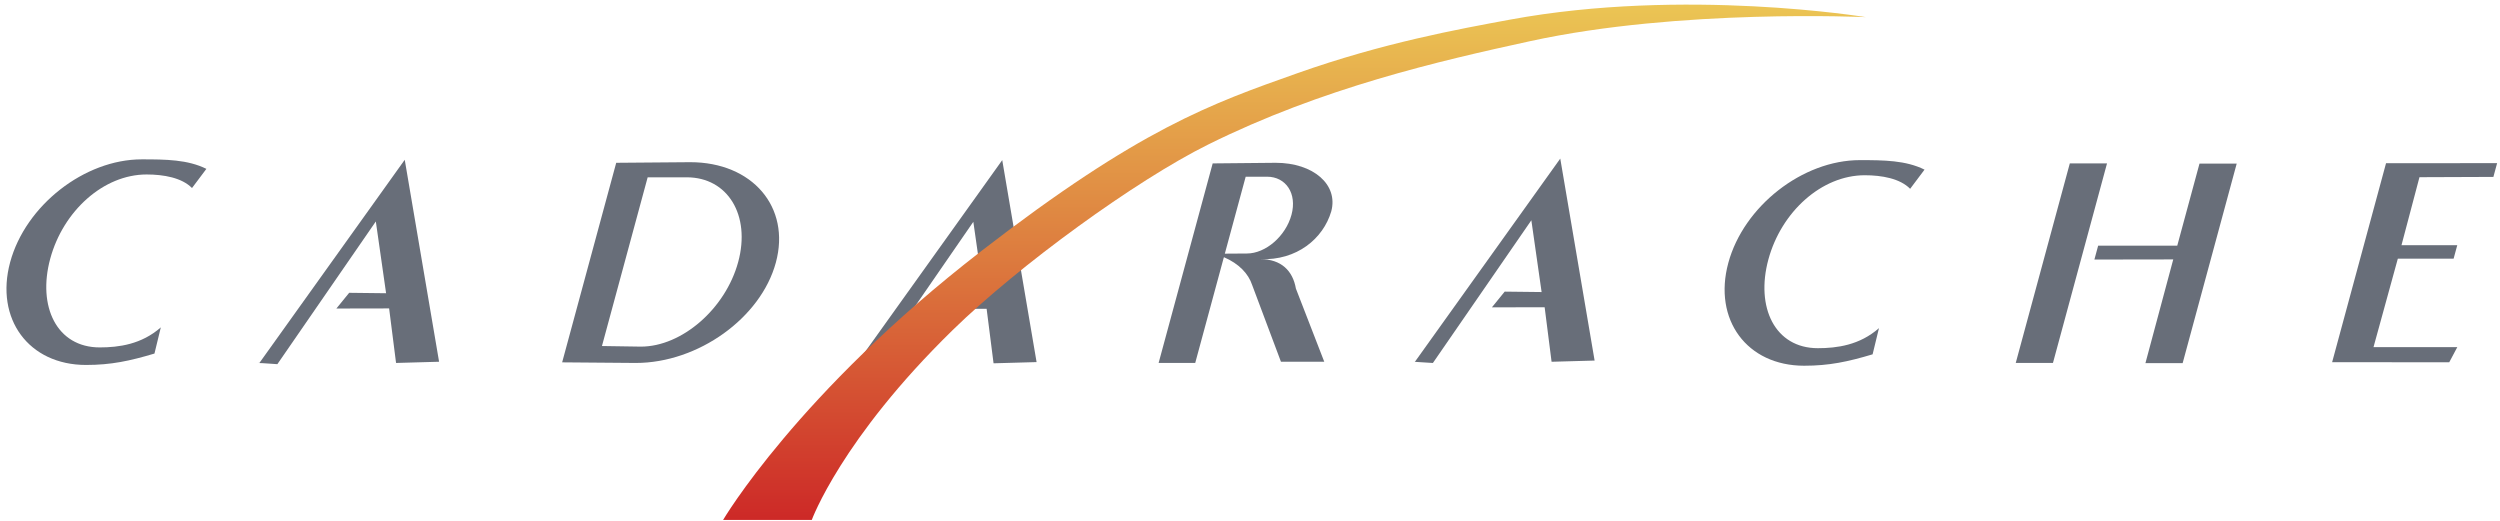 <?xml version="1.0" encoding="UTF-8" standalone="no"?>
<!-- Created with Inkscape (http://www.inkscape.org/) -->

<svg
   xmlns:dc="http://purl.org/dc/elements/1.1/"
   xmlns:cc="http://creativecommons.org/ns#"
   xmlns:rdf="http://www.w3.org/1999/02/22-rdf-syntax-ns#"
   xmlns:svg="http://www.w3.org/2000/svg"
   xmlns="http://www.w3.org/2000/svg"
   xmlns:xlink="http://www.w3.org/1999/xlink"
   xmlns:sodipodi="http://sodipodi.sourceforge.net/DTD/sodipodi-0.dtd"
   xmlns:inkscape="http://www.inkscape.org/namespaces/inkscape"
   id="svg2"
   version="1.1"
   inkscape:version="0.47 r22583"
   width="683.75"
   height="142.5"
   xml:space="preserve"
   sodipodi:docname="logoCad.eps"
   style="display:inline"><defs
     id="defs6"><linearGradient
       id="linearGradient4103"><stop
         style="stop-color:#cd2927;stop-opacity:1;"
         offset="0"
         id="stop4105" /><stop
         id="stop4119"
         offset="0.485"
         style="stop-color:#dc773d;stop-opacity:1;" /><stop
         style="stop-color:#ebc554;stop-opacity:1;"
         offset="1"
         id="stop4107" /></linearGradient><inkscape:perspective
       sodipodi:type="inkscape:persp3d"
       inkscape:vp_x="0 : 0.5 : 1"
       inkscape:vp_y="0 : 1000 : 0"
       inkscape:vp_z="1 : 0.5 : 1"
       inkscape:persp3d-origin="0.5 : 0.33333333 : 1"
       id="perspective10" /><clipPath
       clipPathUnits="userSpaceOnUse"
       id="clipPath42"><path
         d="m 1783.74,11.359 c 127.01,313.082 536.76,627.7 778.27,772.379 87.79,52.59 727.95,374.842 1548.91,314.532 -130.65,21.02 -264.43,31.92 -400.59,31.92 -866.64,0 -1633.88,-436.202 -2117.37,-1118.389 l 190.78,-0.441"
         clip-rule="evenodd"
         id="path44" /></clipPath><linearGradient
       inkscape:collect="always"
       xlink:href="#linearGradient4103"
       id="linearGradient4117"
       x1="260.164"
       y1="115.183"
       x2="260.164"
       y2="227.879"
       gradientUnits="userSpaceOnUse"
       gradientTransform="translate(23.42,-114.95)" /><inkscape:perspective
       id="perspective4493"
       inkscape:persp3d-origin="0.5 : 0.33333333 : 1"
       inkscape:vp_z="1 : 0.5 : 1"
       inkscape:vp_y="0 : 1000 : 0"
       inkscape:vp_x="0 : 0.5 : 1"
       sodipodi:type="inkscape:persp3d" /><clipPath
       clipPathUnits="userSpaceOnUse"
       id="clipPath4197"><path
         d="M 0,0 545,0 545,112 0,112 0,0 z"
         id="path4199" /></clipPath><clipPath
       clipPathUnits="userSpaceOnUse"
       id="clipPath4201"><path
         d="m 176.957,0.137 c 12.703,31.308 53.68,62.769 77.828,77.238 8.781,5.258 72.797,37.484 154.891,31.453 -13.063,2.102 -26.442,3.192 -40.059,3.192 -86.664,0 -163.387,-43.622 -211.734,-111.84 l 19.074,-0.043"
         id="path4203" /></clipPath><clipPath
       clipPathUnits="userSpaceOnUse"
       id="clipPath4205"><path
         d="M 0,0 545,0 545,112 0,112 0,0 z"
         id="path4207" /></clipPath><inkscape:perspective
       id="perspective4930"
       inkscape:persp3d-origin="0.5 : 0.33333333 : 1"
       inkscape:vp_z="1 : 0.5 : 1"
       inkscape:vp_y="0 : 1000 : 0"
       inkscape:vp_x="0 : 0.5 : 1"
       sodipodi:type="inkscape:persp3d" /><clipPath
       clipPathUnits="userSpaceOnUse"
       id="clipPath4197-4"><path
         d="M 0,0 545,0 545,112 0,112 0,0 z"
         id="path4199-6" /></clipPath><clipPath
       clipPathUnits="userSpaceOnUse"
       id="clipPath4201-6"><path
         d="m 176.957,0.137 c 12.703,31.308 53.68,62.769 77.828,77.238 8.781,5.258 72.797,37.484 154.891,31.453 -13.063,2.102 -26.442,3.192 -40.059,3.192 -86.664,0 -163.387,-43.622 -211.734,-111.84 l 19.074,-0.043"
         id="path4203-6" /></clipPath><clipPath
       clipPathUnits="userSpaceOnUse"
       id="clipPath4205-1"><path
         d="M 0,0 545,0 545,112 0,112 0,0 z"
         id="path4207-9" /></clipPath></defs><sodipodi:namedview
     pagecolor="#ffffff"
     bordercolor="#666666"
     borderopacity="1"
     objecttolerance="10"
     gridtolerance="10"
     guidetolerance="10"
     inkscape:pageopacity="0"
     inkscape:pageshadow="2"
     inkscape:window-width="1920"
     inkscape:window-height="1005"
     id="namedview4"
     showgrid="false"
     inkscape:zoom="1.6118958"
     inkscape:cx="354.04102"
     inkscape:cy="70.627578"
     inkscape:window-x="0"
     inkscape:window-y="25"
     inkscape:window-maximized="1"
     inkscape:current-layer="g12" /><g
     id="g12"
     inkscape:groupmode="layer"
     inkscape:label="logoCad"
     transform="matrix(1.25,0,0,-1.25,0,142.5)"
     style="display:inline"><g
       id="g4121"><path
         d="m 409.725,36.473 c -5.431,-1.623 -9.495,-2.494 -14.975,-2.494 -12.525,0 -19.961,10.077 -16.597,22.493 3.364,12.415 16.261,22.493 28.786,22.493 5.241,0 10.057,-0.045 14.149,-2.08 l -3.149,-4.196 c -2.203,2.253 -6.198,2.968 -9.931,2.968 -9.431,0 -18.259,-7.986 -21.088,-18.43 -2.83,-10.443 1.403,-19.411 10.834,-19.411 4.158,0 9.142,0.665 13.362,4.386 l -1.391,-5.729"
         style="fill:#686e79;fill-opacity:1;fill-rule:evenodd;stroke:none"
         id="path16" /><path
         d="M 33.796,36.641 C 28.366,35.019 24.302,34.147 18.821,34.147 6.296,34.147 -1.14,44.224 2.224,56.64 5.588,69.055 18.485,79.133 31.01,79.133 c 5.241,0 10.056,-0.045 14.148,-2.08 L 42.009,72.857 c -2.201,2.254 -6.197,2.968 -9.931,2.968 -9.431,0 -18.258,-7.986 -21.088,-18.43 -2.829,-10.442 1.404,-19.41 10.835,-19.41 4.158,0 9.142,0.665 13.361,4.385 l -1.391,-5.729"
         style="fill:#686e79;fill-opacity:1;fill-rule:evenodd;stroke:none"
         id="path18" /><path
         d="m 56.489,34.585 4.2,-0.264 21.542,31.225 2.244,-15.707 -8.076,0.095 -2.802,-3.44 11.542,0.023 1.516,-11.932 9.416,0.266 -7.515,44.19 -31.8,-44.456"
         style="fill:#686e79;fill-opacity:1;fill-rule:evenodd;stroke:none"
         id="path20" /><path
         d="m 187.223,34.509 4.199,-0.265 21.542,31.224 2.245,-15.706 -8.077,0.094 -2.801,-3.44 11.541,0.023 1.517,-11.93 9.415,0.264 -7.514,44.192 -31.8,-44.456"
         style="fill:#686e79;fill-opacity:1;fill-rule:evenodd;stroke:none"
         id="path22" /><path
         d="m 309.318,34.845 4.2,-0.264 21.541,31.224 2.245,-15.706 -8.077,0.094 -2.8,-3.441 11.541,0.023 1.517,-11.93 9.415,0.264 -7.514,44.192 -31.8,-44.456"
         style="fill:#686e79;fill-opacity:1;fill-rule:evenodd;stroke:none"
         id="path24" /><path
         d="m 140.214,38.158 c 8.989,0 18.534,8.299 21.304,18.523 2.77,10.225 -2.277,18.524 -11.266,18.524 l -8.543,0 -10.002,-36.915 8.507,-0.132 z m -1.102,-3.573 c 13.631,0 27.36,9.841 30.645,21.965 3.285,12.122 -5.112,21.963 -18.742,21.963 L 134.828,78.38 122.997,34.718 139.112,34.585"
         style="fill:#686e79;fill-opacity:1;fill-rule:evenodd;stroke:none"
         id="path26" /><path
         d="m 272.856,58.467 -4.987,0.067"
         style="fill:#686e79;fill-opacity:1;fill-rule:evenodd;stroke:none"
         id="path28" /><path
         d="m 267.761,57.641 -6.247,-23.056 -8.009,0 11.831,43.662 13.784,0.133 c 8.251,0 13.742,-4.786 12.159,-10.628 -1.752,-5.975 -7.551,-10.783 -15.512,-10.453 4.584,0 7.103,-2.567 7.775,-6.439 l 6.207,-16.009 -9.476,0 -6.291,16.762 c -0.833,2.54 -2.922,4.696 -6.158,6.102 l -0.063,-0.074 z m 0.232,0.86 4.563,16.836 4.671,0 c 4.126,0 6.617,-3.661 5.35,-8.336 -1.266,-4.673 -5.643,-8.467 -9.769,-8.467"
         style="fill:#686e79;fill-opacity:1;fill-rule:evenodd;stroke:none"
         id="path30" /><path
         d="m 452.874,78.247 8.142,0 -11.83,-43.662 -8.143,0 11.831,43.662"
         style="fill:#686e79;fill-opacity:1;fill-rule:evenodd;stroke:none"
         id="path32" /><path
         d="m 475.507,57.239 -6.088,-22.697 8.143,0 11.83,43.662 -8.142,0 -4.866,-17.956 -17.307,0.006 -0.824,-3.043 17.254,0.028"
         style="fill:#686e79;fill-opacity:1;fill-rule:evenodd;stroke:none"
         id="path34" /><path
         d="m 535.893,34.733 1.766,3.316 -18.336,0 5.323,19.358 12.204,0 0.799,2.948 -12.204,0 3.933,14.875 16.175,0.062 0.815,3.009 -24.302,-0.007 -11.797,-43.54 25.624,-0.021"
         style="fill:#686e79;fill-opacity:1;fill-rule:evenodd;stroke:none"
         id="path36" /></g><path
       style="fill:url(#linearGradient4117);fill-opacity:1;stroke:none"
       d="m 158.209,0.232 c 0,0 16.358,27.83 56.584,58.902 34.586,26.716 50.202,32.168 69.103,38.859 18.745,6.636 35.083,9.603 46.519,11.716 38.155,7.049 77.842,0.539 77.842,0.539 0,0 -40.602,1.913 -73.448,-5.25 C 314.87,100.65 289.313,94.779 264.3,82.352 248.506,74.506 222.938,55.937 208.438,41.77 184.045,17.937 177.616,0.232 177.616,0.232 l -19.407,0 z"
       id="path4093"
       sodipodi:nodetypes="cszscssscc"
       inkscape:transform-center-x="-27.20893"
       inkscape:transform-center-y="-27.647786" /></g></svg>
